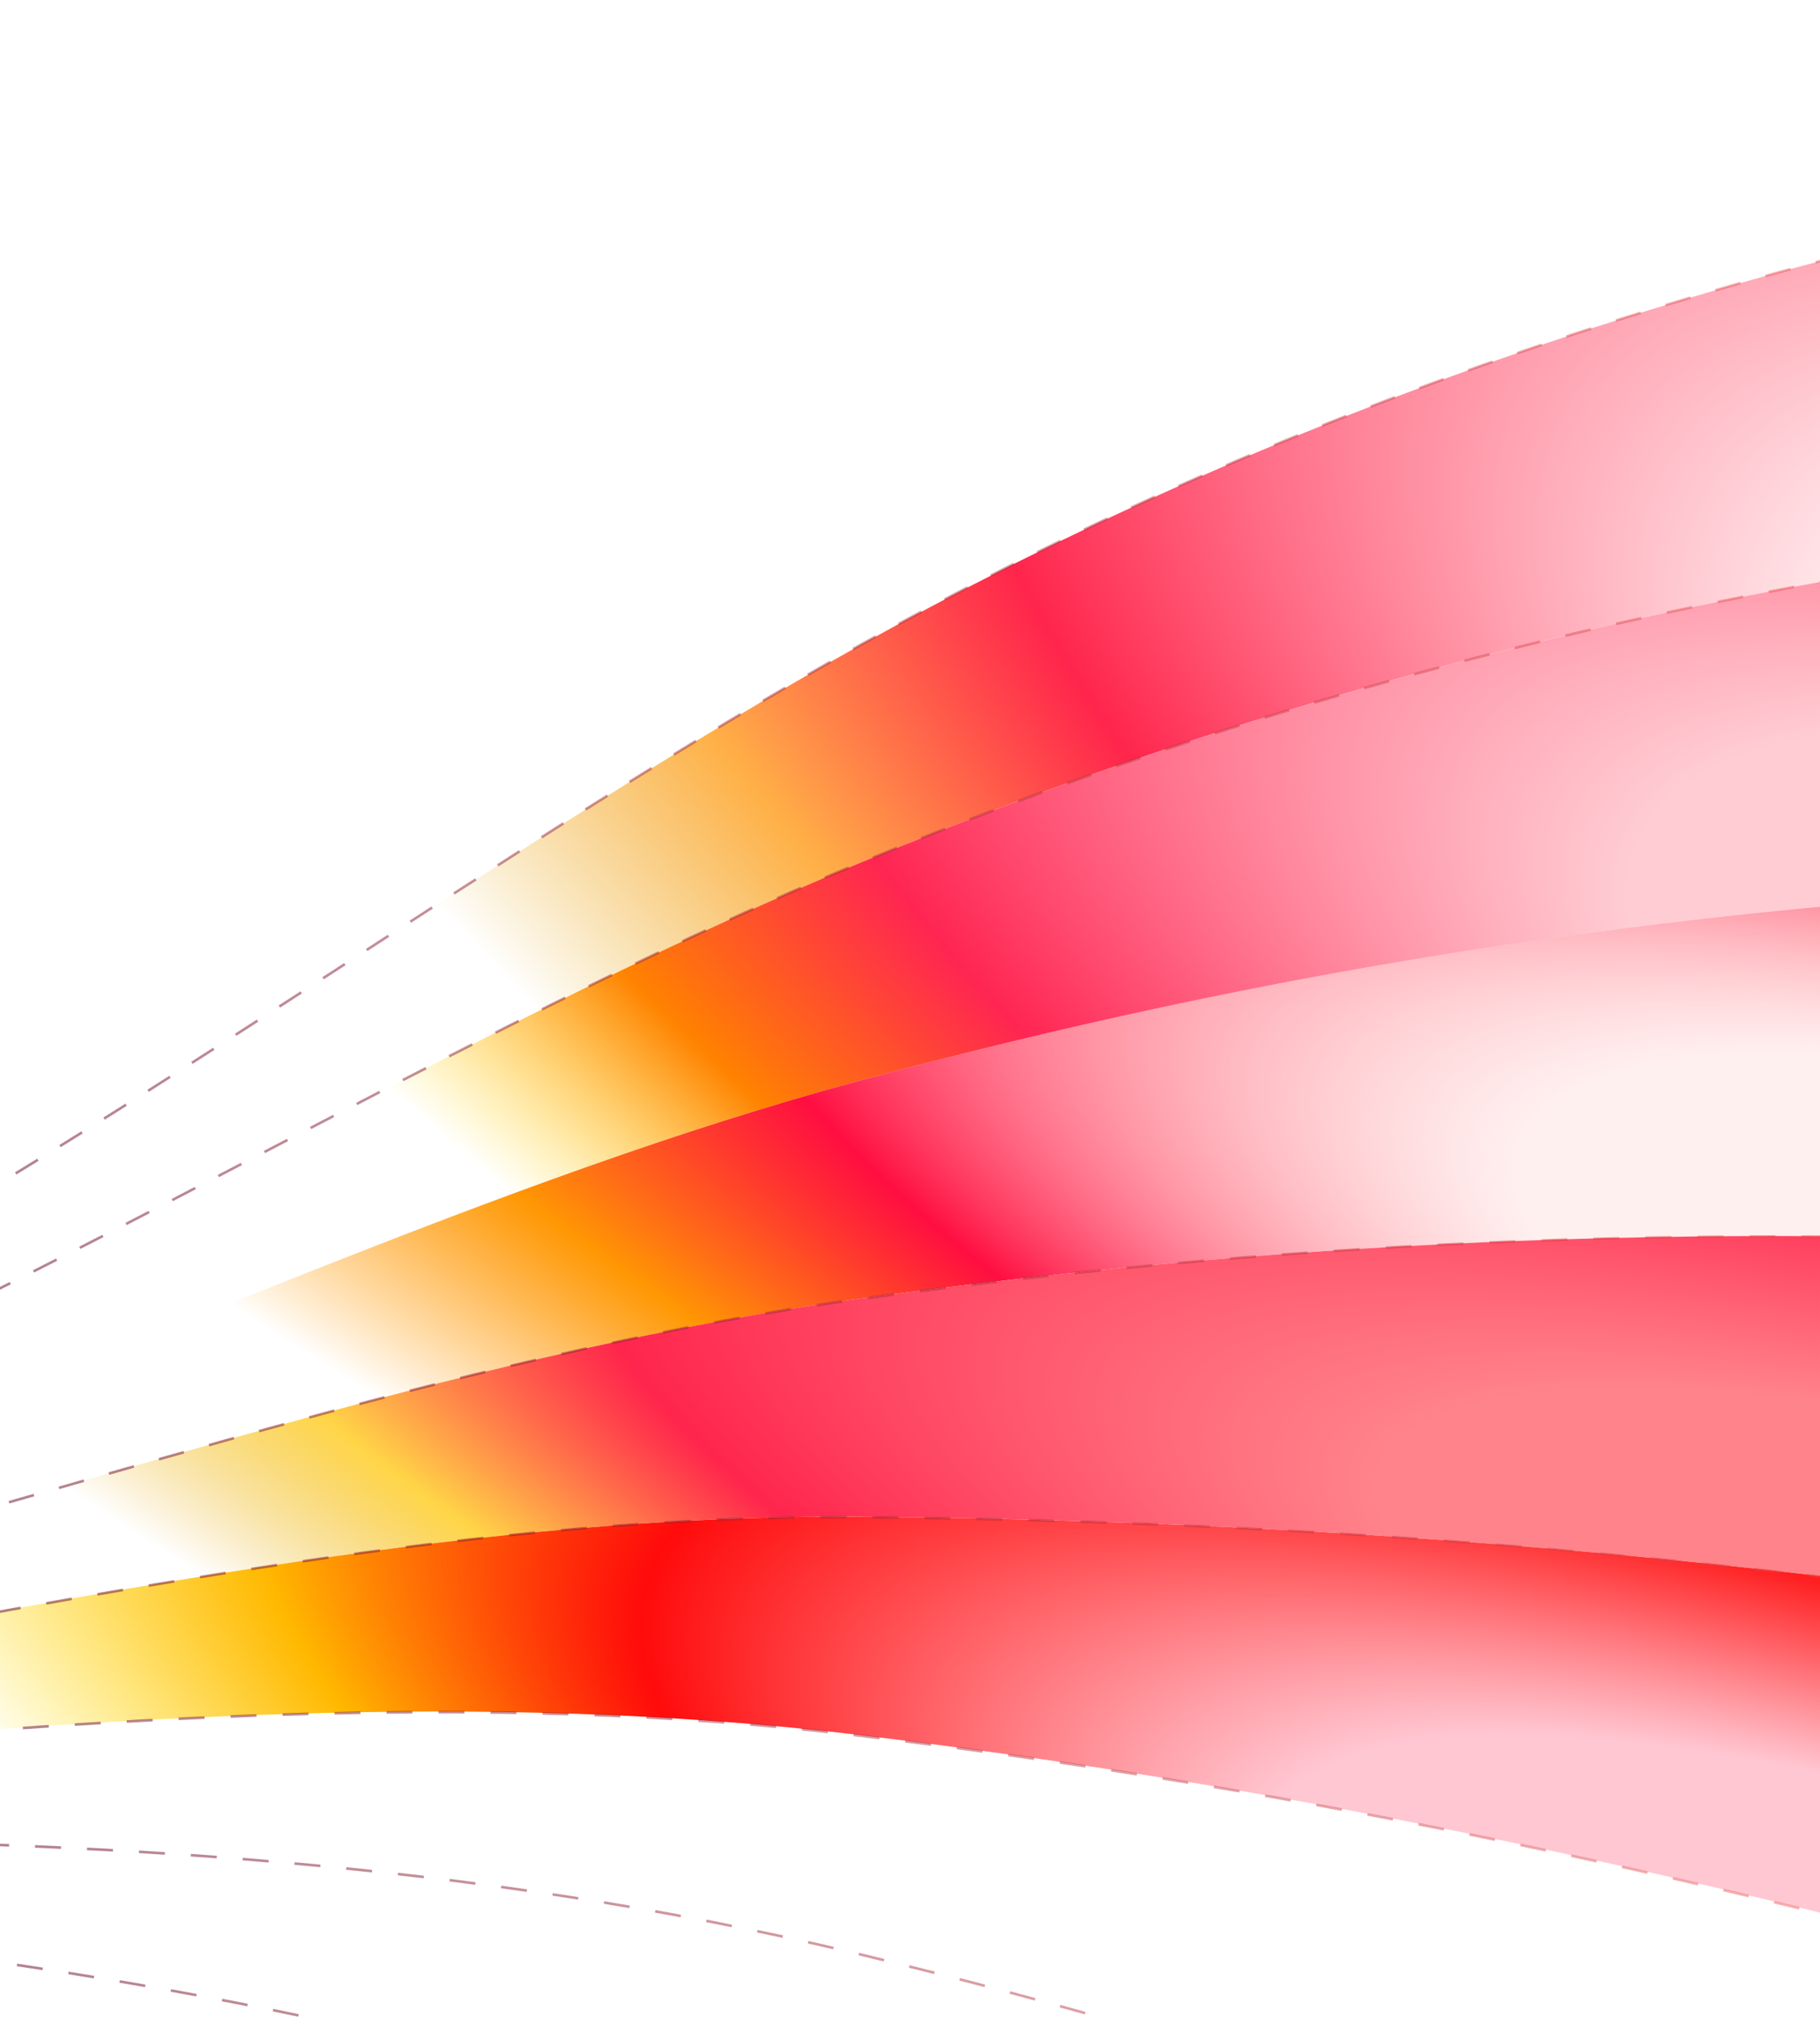 <?xml version="1.0" encoding="UTF-8" standalone="no"?>
<svg
   width="700"
   height="776"
   viewBox="0 0 700 776"
   fill="none"
   version="1.1"
   id="svg48"
   xmlns:xlink="http://www.w3.org/1999/xlink"
   xmlns="http://www.w3.org/2000/svg"
   xmlns:svg="http://www.w3.org/2000/svg">
  <g
     clip-path="url(#clip0_24049_3018)"
     id="g5">
    <path
       d="M1703.84 250.708C1043 124.394 620.427 212.8 331.428 331.472C53.862 445.443 -243.952 683.222 -512.651 603.599C-616.279 572.886 -685.783 508.507 -728.141 458.79L-728.326 416.554C-687.964 474.37 -620.865 549.628 -517.329 584.174C-240.846 676.425 58.593 399.386 331.693 247.582C614.625 90.319 1068.21 -43.09 1809.13 83.15L1703.85 250.708H1703.84Z"
       fill="url(#paint0_radial_24049_3018)"
       id="path1"
       style="fill:url(#radialGradient136)" />
    <path
       d="M1703.84 250.713C1043 124.4 620.426 212.805 331.428 331.478C53.861 445.449 -243.953 683.228 -512.651 603.604C-616.28 572.891 -685.784 508.513 -728.142 458.796L-727.957 501.033C-683.616 542.649 -611.773 596.236 -507.973 623.017C-247.244 690.298 49.407 491.643 331.163 415.368C626.545 335.398 1017.81 291.883 1598.56 418.271L1703.84 250.713Z"
       fill="url(#paint1_radial_24049_3018)"
       id="path2" />
    <path
       d="M1598.56 418.264C1017.8 291.876 626.545 335.391 331.163 415.362C49.406 491.636 -247.244 690.304 -507.974 623.011C-611.774 596.23 -683.617 542.643 -727.957 501.039L-727.772 543.275C-681.436 576.78 -607.32 619.686 -503.295 642.448C-250.694 697.71 45.191 538.078 330.898 499.265C632.915 458.244 992.62 459.36 1493.28 585.835L1598.56 418.277V418.264Z"
       fill="url(#paint2_radial_24049_3018)"
       id="path3" />
    <path
       d="M 1493.26,585.825 C 992.593,459.363 632.888,458.234 330.884,499.255 45.176,538.068 -250.708,697.7 -503.309,642.439 -607.321,619.689 -681.45,576.782 -727.773,543.278 l 0.185,42.237 c 48.318,25.404 124.682,57.755 228.971,76.349 244.354,43.576 539.723,-81.087 829.25,-78.718 308.757,2.53 636.783,43.688 1057.367,170.225 l 105.28,-167.558 z"
       fill="url(#paint3_radial_24049_3018)"
       id="path4"
       style="display:inline" />
    <path
       d="M1387.99 753.385C967.409 626.848 639.383 585.691 330.626 583.16C41.098 580.791 -254.271 705.455 -498.625 661.878C-602.914 643.284 -679.264 610.934 -727.596 585.53L-727.411 627.766C-677.097 645.07 -598.553 667.001 -493.947 681.304C-257.932 713.555 36.988 631.86 330.361 667.051C645.872 704.897 942.218 794.332 1282.71 920.943L1387.99 753.385Z"
       fill="url(#paint4_radial_24049_3018)"
       id="path5" />
  </g>
  <g
     clip-path="url(#clip1_24049_3018)"
     id="g12"
     style="display:inline;stroke:url(#linearGradient141)">
    <path
       d="M 1703.82,250.806 C 1042.87,124.457 620.221,212.887 331.172,331.593 53.557,445.596 -244.309,683.442 -513.054,603.796 -616.701,573.074 -686.217,508.678 -728.582,458.947 l -0.185,-42.249 c 40.369,57.833 107.48,133.112 211.033,167.667 C -241.203,676.643 58.289,399.526 331.436,247.679 614.418,90.373 1068.08,-43.074 1809.13,83.201 l -105.3,167.605 z"
       stroke="url(#paint5_radial_24049_3018)"
       stroke-miterlimit="10"
       stroke-dasharray="10, 10"
       id="path6"
       style="stroke:url(#linearGradient141)" />
    <path
       d="M 1703.82,250.812 C 1042.87,124.463 620.218,212.894 331.169,331.599 53.554,445.603 -244.311,683.448 -513.057,603.802 -616.703,573.081 -686.219,508.684 -728.585,458.953 l 0.186,42.249 c 44.348,41.628 116.203,95.23 220.022,122.019 260.774,67.3 557.477,-131.412 839.282,-207.707 295.433,-79.994 686.765,-123.52 1267.615,2.903 z"
       stroke="url(#paint6_radial_24049_3018)"
       stroke-miterlimit="10"
       stroke-dasharray="10, 10"
       id="path7"
       style="stroke:url(#linearGradient141)" />
    <path
       d="M 1493.21,586.018 C 992.453,459.52 632.685,458.391 330.629,499.424 c -285.757,38.824 -581.693,198.5 -834.338,143.223 -104.03,-22.756 -178.173,-65.674 -224.503,-99.188 l 0.185,42.249 c 48.326,25.411 124.703,57.771 229.01,76.37 244.397,43.589 539.817,-81.11 829.395,-78.74 308.811,2.531 636.894,43.7 1057.542,170.273 l 105.3,-167.605 z"
       stroke="url(#paint8_radial_24049_3018)"
       stroke-miterlimit="10"
       stroke-dasharray="10, 10"
       id="path8"
       style="stroke:url(#linearGradient141)" />
    <path
       d="M 1387.91,753.625 C 967.259,627.053 639.176,585.884 330.365,583.352 40.787,580.982 -254.633,705.681 -499.03,662.092 -603.337,643.493 -679.7,611.134 -728.04,585.722 l 0.185,42.249 c 50.322,17.309 128.88,39.246 233.504,53.552 236.056,32.261 531.027,-49.457 824.452,-14.256 315.565,37.856 611.963,127.316 952.509,253.963 z"
       stroke="url(#paint9_radial_24049_3018)"
       stroke-miterlimit="10"
       stroke-dasharray="10, 10"
       id="path9"
       style="stroke:url(#linearGradient141)" />
    <path
       d="M 1282.62,921.225 C 942.067,794.579 645.668,705.118 330.103,667.262 36.692,632.061 -258.292,713.779 -494.348,681.518 -598.96,667.225 -677.53,645.275 -727.853,627.966 l 0.185,42.249 c 52.306,9.206 133.057,20.907 237.999,30.722 227.689,21.304 522.118,-21.553 819.508,50.239 322.161,77.76 587.034,210.933 847.481,337.654 z"
       stroke="url(#paint10_radial_24049_3018)"
       stroke-miterlimit="10"
       stroke-dasharray="10, 10"
       id="path10"
       style="stroke:url(#linearGradient141)" />
    <path
       d="M 1177.3,1088.84 C 916.859,962.118 651.987,828.944 329.825,751.185 c -297.389,-71.78 -591.818,-28.936 -819.507,-50.24 -104.942,-9.814 -185.68,-21.527 -237.999,-30.722 l 0.185,42.249 c 54.301,1.104 137.234,2.755 242.493,7.904 219.335,10.72 512.997,6.526 814.564,114.723 C 658.107,952.973 891.665,1129.65 1072,1256.43 l 105.3,-167.6 z"
       stroke="url(#paint11_radial_24049_3018)"
       stroke-miterlimit="10"
       stroke-dasharray="10, 10"
       id="path11"
       style="stroke:url(#linearGradient141)" />
    <path
       d="M 1072,1256.43 C 891.649,1129.64 658.091,952.961 329.559,835.099 27.992,726.903 -265.67,731.097 -485.005,720.377 c -105.246,-5.15 -188.192,-6.8 -242.493,-7.904 l 0.185,42.248 c 168.879,-21.018 597.674,-52.472 1056.594,164.293 334.679,158.076 537.174,378.156 637.423,505.026 z"
       stroke="url(#paint12_radial_24049_3018)"
       stroke-miterlimit="10"
       stroke-dasharray="10, 10"
       id="path12"
       style="stroke:url(#linearGradient141)" />
  </g>
  <defs
     id="defs48">
    <linearGradient
       id="linearGradient139">
      <stop
         style="stop-color:#690b26;stop-opacity:0.51;"
         offset="0"
         id="stop140" />
      <stop
         style="stop-color:#e94646;stop-opacity:0.422;"
         offset="1"
         id="stop141" />
    </linearGradient>
    <radialGradient
       id="radialGradient139"
       cx="0"
       cy="0"
       r="1"
       gradientUnits="userSpaceOnUse"
       gradientTransform="translate(970.557 705.774) rotate(-162.3) scale(1246.67 281.081)">
      <stop
         offset="0.369"
         stop-color="#FFCCF3"
         id="stop136"
         style="stop-color:#ffeaec;stop-opacity:1;" />
      <stop
         offset="0.623"
         stop-color="#D7FF25"
         id="stop137"
         style="stop-color:#ff254c;stop-opacity:1;" />
      <stop
         offset="0.778"
         stop-color="#34E8BB"
         id="stop138"
         style="stop-color:#ffb047;stop-opacity:1;" />
      <stop
         offset="0.946"
         stop-color="#34E8BB"
         stop-opacity="0"
         id="stop139"
         style="stop-color:#e8b534;stop-opacity:0;" />
    </radialGradient>
    <radialGradient
       id="radialGradient135"
       cx="0"
       cy="0"
       r="1"
       gradientUnits="userSpaceOnUse"
       gradientTransform="matrix(-1356.852,-799.342,272.122,-461.916,1211.95,519.213)"
       fx="0"
       fy="0"
       fr="0"
       spreadMethod="pad">
      <stop
         offset="0.377"
         stop-color="#FFCCF3"
         id="stop132"
         style="stop-color:#ffccfe;stop-opacity:1;" />
      <stop
         offset="0.623"
         stop-color="#D7FF25"
         id="stop133" />
      <stop
         offset="0.778"
         stop-color="#34E8BB"
         id="stop134" />
      <stop
         offset="0.946"
         stop-color="#34E8BB"
         stop-opacity="0"
         id="stop135" />
    </radialGradient>
    <radialGradient
       id="radialGradient131"
       cx="0"
       cy="0"
       r="1"
       gradientUnits="userSpaceOnUse"
       gradientTransform="matrix(-1356.852,-799.342,272.122,-461.916,1211.95,519.213)"
       fx="0"
       fy="0"
       fr="0"
       spreadMethod="pad">
      <stop
         offset="0.377"
         stop-color="#FFCCF3"
         id="stop128"
         style="stop-color:#ffccfe;stop-opacity:1;" />
      <stop
         offset="0.623"
         stop-color="#D7FF25"
         id="stop129" />
      <stop
         offset="0.778"
         stop-color="#34E8BB"
         id="stop130" />
      <stop
         offset="0.946"
         stop-color="#34E8BB"
         stop-opacity="0"
         id="stop131" />
    </radialGradient>
    <radialGradient
       id="radialGradient127"
       cx="0"
       cy="0"
       r="1"
       gradientUnits="userSpaceOnUse"
       gradientTransform="matrix(-1356.852,-799.342,272.122,-461.916,1211.95,519.213)"
       fx="0"
       fy="0"
       fr="0"
       spreadMethod="pad">
      <stop
         offset="0.377"
         stop-color="#FFCCF3"
         id="stop124"
         style="stop-color:#ffccf8;stop-opacity:1;" />
      <stop
         offset="0.623"
         stop-color="#D7FF25"
         id="stop125" />
      <stop
         offset="0.778"
         stop-color="#34E8BB"
         id="stop126" />
      <stop
         offset="0.946"
         stop-color="#34E8BB"
         stop-opacity="0"
         id="stop127" />
    </radialGradient>
    <radialGradient
       id="radialGradient123"
       cx="0"
       cy="0"
       r="1"
       gradientUnits="userSpaceOnUse"
       gradientTransform="matrix(-1356.852,-799.342,272.122,-461.916,1211.95,519.213)"
       fx="0"
       fy="0"
       fr="0"
       spreadMethod="pad">
      <stop
         offset="0.377"
         stop-color="#FFCCF3"
         id="stop120"
         style="stop-color:#ffccee;stop-opacity:1;" />
      <stop
         offset="0.623"
         stop-color="#D7FF25"
         id="stop121" />
      <stop
         offset="0.778"
         stop-color="#34E8BB"
         id="stop122" />
      <stop
         offset="0.946"
         stop-color="#34E8BB"
         stop-opacity="0"
         id="stop123" />
    </radialGradient>
    <radialGradient
       id="radialGradient119"
       cx="0"
       cy="0"
       r="1"
       gradientUnits="userSpaceOnUse"
       gradientTransform="matrix(-1356.852,-799.342,272.122,-461.916,1211.95,519.213)"
       fx="0"
       fy="0"
       fr="0"
       spreadMethod="pad">
      <stop
         offset="0.377"
         stop-color="#FFCCF3"
         id="stop116"
         style="stop-color:#ffcced;stop-opacity:1;" />
      <stop
         offset="0.623"
         stop-color="#D7FF25"
         id="stop117" />
      <stop
         offset="0.778"
         stop-color="#34E8BB"
         id="stop118" />
      <stop
         offset="0.946"
         stop-color="#34E8BB"
         stop-opacity="0"
         id="stop119" />
    </radialGradient>
    <radialGradient
       id="radialGradient115"
       cx="0"
       cy="0"
       r="1"
       gradientUnits="userSpaceOnUse"
       gradientTransform="matrix(-1356.852,-799.342,272.122,-461.916,1211.95,519.213)"
       fx="0"
       fy="0"
       fr="0"
       spreadMethod="pad">
      <stop
         offset="0.377"
         stop-color="#FFCCF3"
         id="stop112"
         style="stop-color:#ffccec;stop-opacity:1;" />
      <stop
         offset="0.623"
         stop-color="#D7FF25"
         id="stop113" />
      <stop
         offset="0.778"
         stop-color="#34E8BB"
         id="stop114" />
      <stop
         offset="0.946"
         stop-color="#34E8BB"
         stop-opacity="0"
         id="stop115" />
    </radialGradient>
    <radialGradient
       id="radialGradient111"
       cx="0"
       cy="0"
       r="1"
       gradientUnits="userSpaceOnUse"
       gradientTransform="matrix(-1356.852,-799.342,272.122,-461.916,1211.95,519.213)"
       fx="0"
       fy="0"
       fr="0"
       spreadMethod="pad">
      <stop
         offset="0.377"
         stop-color="#FFCCF3"
         id="stop108"
         style="stop-color:#ffcce5;stop-opacity:1;" />
      <stop
         offset="0.623"
         stop-color="#D7FF25"
         id="stop109" />
      <stop
         offset="0.778"
         stop-color="#34E8BB"
         id="stop110" />
      <stop
         offset="0.946"
         stop-color="#34E8BB"
         stop-opacity="0"
         id="stop111" />
    </radialGradient>
    <radialGradient
       id="radialGradient107"
       cx="0"
       cy="0"
       r="1"
       gradientUnits="userSpaceOnUse"
       gradientTransform="matrix(-1356.852,-799.342,272.122,-461.916,1211.95,519.213)"
       fx="0"
       fy="0"
       fr="0"
       spreadMethod="pad">
      <stop
         offset="0.377"
         stop-color="#FFCCF3"
         id="stop104"
         style="stop-color:#ffcce3;stop-opacity:1;" />
      <stop
         offset="0.623"
         stop-color="#D7FF25"
         id="stop105" />
      <stop
         offset="0.778"
         stop-color="#34E8BB"
         id="stop106" />
      <stop
         offset="0.946"
         stop-color="#34E8BB"
         stop-opacity="0"
         id="stop107" />
    </radialGradient>
    <radialGradient
       id="radialGradient103"
       cx="0"
       cy="0"
       r="1"
       gradientUnits="userSpaceOnUse"
       gradientTransform="matrix(-1356.852,-799.342,272.122,-461.916,1211.95,519.213)"
       fx="0"
       fy="0"
       fr="0"
       spreadMethod="pad">
      <stop
         offset="0.377"
         stop-color="#FFCCF3"
         id="stop100"
         style="stop-color:#ffcccc;stop-opacity:1;" />
      <stop
         offset="0.623"
         stop-color="#D7FF25"
         id="stop101" />
      <stop
         offset="0.778"
         stop-color="#34E8BB"
         id="stop102" />
      <stop
         offset="0.946"
         stop-color="#34E8BB"
         stop-opacity="0"
         id="stop103" />
    </radialGradient>
    <radialGradient
       id="radialGradient99"
       cx="0"
       cy="0"
       r="1"
       gradientUnits="userSpaceOnUse"
       gradientTransform="matrix(-1356.852,-799.342,272.122,-461.916,1211.95,519.213)"
       fx="0"
       fy="0"
       fr="0"
       spreadMethod="pad">
      <stop
         offset="0.377"
         stop-color="#FFCCF3"
         id="stop96"
         style="stop-color:#ffcccc;stop-opacity:1;" />
      <stop
         offset="0.623"
         stop-color="#D7FF25"
         id="stop97" />
      <stop
         offset="0.778"
         stop-color="#34E8BB"
         id="stop98" />
      <stop
         offset="0.946"
         stop-color="#34E8BB"
         stop-opacity="0"
         id="stop99" />
    </radialGradient>
    <radialGradient
       id="radialGradient95"
       cx="0"
       cy="0"
       r="1"
       gradientUnits="userSpaceOnUse"
       gradientTransform="matrix(-1356.852,-799.342,272.122,-461.916,1211.95,519.213)"
       fx="0"
       fy="0"
       fr="0"
       spreadMethod="pad">
      <stop
         offset="0.377"
         stop-color="#FFCCF3"
         id="stop92"
         style="stop-color:#ffccd6;stop-opacity:1;" />
      <stop
         offset="0.623"
         stop-color="#D7FF25"
         id="stop93" />
      <stop
         offset="0.778"
         stop-color="#34E8BB"
         id="stop94" />
      <stop
         offset="0.946"
         stop-color="#34E8BB"
         stop-opacity="0"
         id="stop95" />
    </radialGradient>
    <radialGradient
       id="radialGradient91"
       cx="0"
       cy="0"
       r="1"
       gradientUnits="userSpaceOnUse"
       gradientTransform="matrix(-1356.852,-799.342,272.122,-461.916,1211.95,519.213)"
       fx="0"
       fy="0"
       fr="0"
       spreadMethod="pad">
      <stop
         offset="0.377"
         stop-color="#FFCCF3"
         id="stop88"
         style="stop-color:#ffccdf;stop-opacity:1;" />
      <stop
         offset="0.623"
         stop-color="#D7FF25"
         id="stop89" />
      <stop
         offset="0.778"
         stop-color="#34E8BB"
         id="stop90" />
      <stop
         offset="0.946"
         stop-color="#34E8BB"
         stop-opacity="0"
         id="stop91" />
    </radialGradient>
    <radialGradient
       id="radialGradient87"
       cx="0"
       cy="0"
       r="1"
       gradientUnits="userSpaceOnUse"
       gradientTransform="matrix(-1356.852,-799.342,272.122,-461.916,1211.95,519.213)"
       fx="0"
       fy="0"
       fr="0"
       spreadMethod="pad">
      <stop
         offset="0.377"
         stop-color="#FFCCF3"
         id="stop84"
         style="stop-color:#ffcce0;stop-opacity:1;" />
      <stop
         offset="0.623"
         stop-color="#D7FF25"
         id="stop85" />
      <stop
         offset="0.778"
         stop-color="#34E8BB"
         id="stop86" />
      <stop
         offset="0.946"
         stop-color="#34E8BB"
         stop-opacity="0"
         id="stop87" />
    </radialGradient>
    <radialGradient
       id="radialGradient83"
       cx="0"
       cy="0"
       r="1"
       gradientUnits="userSpaceOnUse"
       gradientTransform="matrix(-1356.852,-799.342,272.122,-461.916,1211.95,519.213)"
       fx="0"
       fy="0"
       fr="0"
       spreadMethod="pad">
      <stop
         offset="0.377"
         stop-color="#FFCCF3"
         id="stop80"
         style="stop-color:#ffcce0;stop-opacity:1;" />
      <stop
         offset="0.623"
         stop-color="#D7FF25"
         id="stop81" />
      <stop
         offset="0.778"
         stop-color="#34E8BB"
         id="stop82" />
      <stop
         offset="0.946"
         stop-color="#34E8BB"
         stop-opacity="0"
         id="stop83" />
    </radialGradient>
    <radialGradient
       id="radialGradient79"
       cx="0"
       cy="0"
       r="1"
       gradientUnits="userSpaceOnUse"
       gradientTransform="matrix(-1356.852,-799.342,272.122,-461.916,1211.95,519.213)"
       fx="0"
       fy="0"
       fr="0"
       spreadMethod="pad">
      <stop
         offset="0.377"
         stop-color="#FFCCF3"
         id="stop76"
         style="stop-color:#ffcccc;stop-opacity:1;" />
      <stop
         offset="0.623"
         stop-color="#D7FF25"
         id="stop77" />
      <stop
         offset="0.778"
         stop-color="#34E8BB"
         id="stop78" />
      <stop
         offset="0.946"
         stop-color="#34E8BB"
         stop-opacity="0"
         id="stop79" />
    </radialGradient>
    <radialGradient
       id="radialGradient75"
       cx="0"
       cy="0"
       r="1"
       gradientUnits="userSpaceOnUse"
       gradientTransform="matrix(-1356.852,-799.342,272.122,-461.916,1211.95,519.213)"
       fx="0"
       fy="0"
       fr="0"
       spreadMethod="pad">
      <stop
         offset="0.377"
         stop-color="#FFCCF3"
         id="stop72"
         style="stop-color:#ffcccc;stop-opacity:1;" />
      <stop
         offset="0.623"
         stop-color="#D7FF25"
         id="stop73" />
      <stop
         offset="0.778"
         stop-color="#34E8BB"
         id="stop74" />
      <stop
         offset="0.946"
         stop-color="#34E8BB"
         stop-opacity="0"
         id="stop75" />
    </radialGradient>
    <radialGradient
       id="radialGradient71"
       cx="0"
       cy="0"
       r="1"
       gradientUnits="userSpaceOnUse"
       gradientTransform="matrix(-1356.852,-799.342,272.122,-461.916,1211.95,519.213)"
       fx="0"
       fy="0"
       fr="0"
       spreadMethod="pad">
      <stop
         offset="0.377"
         stop-color="#FFCCF3"
         id="stop68"
         style="stop-color:#ffcccc;stop-opacity:1;" />
      <stop
         offset="0.623"
         stop-color="#D7FF25"
         id="stop69" />
      <stop
         offset="0.778"
         stop-color="#34E8BB"
         id="stop70" />
      <stop
         offset="0.946"
         stop-color="#34E8BB"
         stop-opacity="0"
         id="stop71" />
    </radialGradient>
    <radialGradient
       id="radialGradient67"
       cx="0"
       cy="0"
       r="1"
       gradientUnits="userSpaceOnUse"
       gradientTransform="matrix(-1356.852,-799.342,272.122,-461.916,1211.95,519.213)"
       fx="0"
       fy="0"
       fr="0"
       spreadMethod="pad">
      <stop
         offset="0.377"
         stop-color="#FFCCF3"
         id="stop64"
         style="stop-color:#ffcccc;stop-opacity:1;" />
      <stop
         offset="0.623"
         stop-color="#D7FF25"
         id="stop65" />
      <stop
         offset="0.778"
         stop-color="#34E8BB"
         id="stop66" />
      <stop
         offset="0.946"
         stop-color="#34E8BB"
         stop-opacity="0"
         id="stop67" />
    </radialGradient>
    <radialGradient
       id="radialGradient63"
       cx="0"
       cy="0"
       r="1"
       gradientUnits="userSpaceOnUse"
       gradientTransform="matrix(-1356.852,-799.342,272.122,-461.916,1211.95,519.213)"
       fx="0"
       fy="0"
       fr="0"
       spreadMethod="pad">
      <stop
         offset="0.377"
         stop-color="#FFCCF3"
         id="stop60"
         style="stop-color:#ffccd0;stop-opacity:1;" />
      <stop
         offset="0.623"
         stop-color="#D7FF25"
         id="stop61" />
      <stop
         offset="0.778"
         stop-color="#34E8BB"
         id="stop62" />
      <stop
         offset="0.946"
         stop-color="#34E8BB"
         stop-opacity="0"
         id="stop63" />
    </radialGradient>
    <radialGradient
       id="radialGradient59"
       cx="0"
       cy="0"
       r="1"
       gradientUnits="userSpaceOnUse"
       gradientTransform="matrix(-1356.852,-799.342,272.122,-461.916,1211.95,519.213)"
       fx="0"
       fy="0"
       fr="0"
       spreadMethod="pad">
      <stop
         offset="0.377"
         stop-color="#FFCCF3"
         id="stop56"
         style="stop-color:#ffccd1;stop-opacity:1;" />
      <stop
         offset="0.623"
         stop-color="#D7FF25"
         id="stop57" />
      <stop
         offset="0.778"
         stop-color="#34E8BB"
         id="stop58" />
      <stop
         offset="0.946"
         stop-color="#34E8BB"
         stop-opacity="0"
         id="stop59" />
    </radialGradient>
    <radialGradient
       id="radialGradient55"
       cx="0"
       cy="0"
       r="1"
       gradientUnits="userSpaceOnUse"
       gradientTransform="matrix(-1356.852,-799.342,272.122,-461.916,1211.95,519.213)"
       fx="0"
       fy="0"
       fr="0"
       spreadMethod="pad">
      <stop
         offset="0.377"
         stop-color="#FFCCF3"
         id="stop52"
         style="stop-color:#ffccd1;stop-opacity:1;" />
      <stop
         offset="0.623"
         stop-color="#D7FF25"
         id="stop53" />
      <stop
         offset="0.778"
         stop-color="#34E8BB"
         id="stop54" />
      <stop
         offset="0.946"
         stop-color="#34E8BB"
         stop-opacity="0"
         id="stop55" />
    </radialGradient>
    <radialGradient
       id="radialGradient51"
       cx="0"
       cy="0"
       r="1"
       gradientUnits="userSpaceOnUse"
       gradientTransform="translate(1211.95 519.213) rotate(-149.497) scale(1574.8 536.113)">
      <stop
         offset="0.377"
         stop-color="#FFCCF3"
         id="stop48"
         style="stop-color:#ffccd3;stop-opacity:1;" />
      <stop
         offset="0.623"
         stop-color="#D7FF25"
         id="stop49" />
      <stop
         offset="0.778"
         stop-color="#34E8BB"
         id="stop50" />
      <stop
         offset="0.946"
         stop-color="#34E8BB"
         stop-opacity="0"
         id="stop51" />
    </radialGradient>
    <radialGradient
       id="paint0_radial_24049_3018"
       cx="0"
       cy="0"
       r="1"
       gradientUnits="userSpaceOnUse"
       gradientTransform="translate(1211.95 519.213) rotate(-149.497) scale(1574.8 536.113)"
       xlink:href="#radialGradient135">
      <stop
         offset="0.377"
         stop-color="#FFCCF3"
         id="stop12" />
      <stop
         offset="0.623"
         stop-color="#D7FF25"
         id="stop13" />
      <stop
         offset="0.778"
         stop-color="#34E8BB"
         id="stop14" />
      <stop
         offset="0.946"
         stop-color="#34E8BB"
         stop-opacity="0"
         id="stop15" />
    </radialGradient>
    <radialGradient
       id="paint1_radial_24049_3018"
       cx="0"
       cy="0"
       r="1"
       gradientUnits="userSpaceOnUse"
       gradientTransform="matrix(-1300.45,-609.978,182.554,-389.197,1131.48,560.107)"
       xlink:href="#paint3_radial_24049_3018">
      <stop
         offset="0.377"
         stop-color="#FFCCF3"
         id="stop16"
         style="stop-color:#ffccd3;stop-opacity:1;" />
      <stop
         offset="0.641"
         stop-color="#D7FF25"
         id="stop17"
         style="stop-color:#ff2552;stop-opacity:1;" />
      <stop
         offset="0.787"
         stop-color="#34E8BB"
         id="stop18"
         style="stop-color:#ff8200;stop-opacity:1;" />
      <stop
         offset="0.946"
         stop-color="#34E8BB"
         stop-opacity="0"
         id="stop19"
         style="stop-color:#ffdd00;stop-opacity:0;" />
    </radialGradient>
    <radialGradient
       id="paint2_radial_24049_3018"
       cx="0"
       cy="0"
       r="1"
       gradientUnits="userSpaceOnUse"
       gradientTransform="matrix(-1244.053,-429.601,103.178,-298.786,1051.02,600.009)"
       xlink:href="#paint0_radial_24049_3018">
      <stop
         offset="0.377"
         stop-color="#FFCCF3"
         id="stop20"
         style="stop-color:#ff9393;stop-opacity:0.141;" />
      <stop
         offset="0.623"
         stop-color="#D7FF25"
         id="stop21"
         style="stop-color:#ff0e41;stop-opacity:1;" />
      <stop
         offset="0.792"
         stop-color="#34E8BB"
         id="stop22"
         style="stop-color:#ff9703;stop-opacity:1;" />
      <stop
         offset="1"
         stop-color="#34E8BB"
         stop-opacity="0"
         id="stop23"
         style="stop-color:#ff9800;stop-opacity:0;" />
    </radialGradient>
    <radialGradient
       id="paint3_radial_24049_3018"
       cx="0"
       cy="0"
       r="1"
       gradientUnits="userSpaceOnUse"
       gradientTransform="translate(970.557 705.774) rotate(-162.3) scale(1246.67 281.081)">
      <stop
         offset="0.369"
         stop-color="#FFCCF3"
         id="stop24"
         style="stop-color:#ff838a;stop-opacity:1;" />
      <stop
         offset="0.623"
         stop-color="#D7FF25"
         id="stop25"
         style="stop-color:#ff254c;stop-opacity:1;" />
      <stop
         offset="0.778"
         stop-color="#34E8BB"
         id="stop26"
         style="stop-color:#ffd547;stop-opacity:1;" />
      <stop
         offset="0.946"
         stop-color="#34E8BB"
         stop-opacity="0"
         id="stop27"
         style="stop-color:#e8b534;stop-opacity:0;" />
    </radialGradient>
    <radialGradient
       id="paint4_radial_24049_3018"
       cx="0"
       cy="0"
       r="1"
       gradientUnits="userSpaceOnUse"
       gradientTransform="translate(890.091 863.137) rotate(-157.857) scale(1221.34 331.912)">
      <stop
         offset="0.354"
         stop-color="#FFCCF3"
         id="stop28"
         style="stop-color:#ffc7d2;stop-opacity:1;" />
      <stop
         offset="0.567"
         stop-color="#D7FF25"
         id="stop29"
         style="stop-color:#ff0b0b;stop-opacity:1;" />
      <stop
         offset="0.702"
         stop-color="#34E8BB"
         id="stop30"
         style="stop-color:#ffb800;stop-opacity:1;" />
      <stop
         offset="0.885"
         stop-color="#34E8BB"
         stop-opacity="0"
         id="stop31"
         style="stop-color:#ffe200;stop-opacity:0;" />
    </radialGradient>
    <radialGradient
       id="paint5_radial_24049_3018"
       cx="0"
       cy="0"
       r="1"
       gradientUnits="userSpaceOnUse"
       gradientTransform="translate(11.187 547) rotate(-70.082) scale(340.892 613.366)">
      <stop
         stop-color="#A8FDE8"
         id="stop32" />
      <stop
         offset="1"
         stop-color="#003326"
         id="stop33" />
    </radialGradient>
    <radialGradient
       id="paint6_radial_24049_3018"
       cx="0"
       cy="0"
       r="1"
       gradientUnits="userSpaceOnUse"
       gradientTransform="translate(11.187 547) rotate(-70.082) scale(340.892 613.366)">
      <stop
         stop-color="#A8FDE8"
         id="stop34" />
      <stop
         offset="1"
         stop-color="#003326"
         id="stop35" />
    </radialGradient>
    <radialGradient
       id="paint7_radial_24049_3018"
       cx="0"
       cy="0"
       r="1"
       gradientUnits="userSpaceOnUse"
       gradientTransform="translate(11.187 547) rotate(-70.082) scale(340.892 613.366)">
      <stop
         stop-color="#A8FDE8"
         id="stop36" />
      <stop
         offset="1"
         stop-color="#003326"
         id="stop37" />
    </radialGradient>
    <radialGradient
       id="paint8_radial_24049_3018"
       cx="0"
       cy="0"
       r="1"
       gradientUnits="userSpaceOnUse"
       gradientTransform="translate(11.187 547) rotate(-70.082) scale(340.892 613.366)">
      <stop
         stop-color="#A8FDE8"
         id="stop38" />
      <stop
         offset="1"
         stop-color="#003326"
         id="stop39" />
    </radialGradient>
    <radialGradient
       id="paint9_radial_24049_3018"
       cx="0"
       cy="0"
       r="1"
       gradientUnits="userSpaceOnUse"
       gradientTransform="translate(11.187 547) rotate(-70.082) scale(340.892 613.366)">
      <stop
         stop-color="#A8FDE8"
         id="stop40" />
      <stop
         offset="1"
         stop-color="#003326"
         id="stop41" />
    </radialGradient>
    <radialGradient
       id="paint10_radial_24049_3018"
       cx="0"
       cy="0"
       r="1"
       gradientUnits="userSpaceOnUse"
       gradientTransform="translate(11.187 547) rotate(-70.082) scale(340.892 613.366)">
      <stop
         stop-color="#A8FDE8"
         id="stop42" />
      <stop
         offset="1"
         stop-color="#003326"
         id="stop43" />
    </radialGradient>
    <radialGradient
       id="paint11_radial_24049_3018"
       cx="0"
       cy="0"
       r="1"
       gradientUnits="userSpaceOnUse"
       gradientTransform="translate(11.187 547) rotate(-70.082) scale(340.892 613.366)">
      <stop
         stop-color="#A8FDE8"
         id="stop44" />
      <stop
         offset="1"
         stop-color="#003326"
         id="stop45" />
    </radialGradient>
    <radialGradient
       id="paint12_radial_24049_3018"
       cx="0"
       cy="0"
       r="1"
       gradientUnits="userSpaceOnUse"
       gradientTransform="translate(11.187 547) rotate(-70.082) scale(340.892 613.366)">
      <stop
         stop-color="#A8FDE8"
         id="stop46" />
      <stop
         offset="1"
         stop-color="#003326"
         id="stop47" />
    </radialGradient>
    <clipPath
       id="clip0_24049_3018">
      <rect
         width="700"
         height="776"
         rx="8"
         fill="white"
         id="rect47" />
    </clipPath>
    <clipPath
       id="clip1_24049_3018">
      <rect
         width="700"
         height="776"
         rx="8"
         fill="white"
         id="rect48" />
    </clipPath>
    <radialGradient
       xlink:href="#radialGradient139"
       id="radialGradient136"
       gradientUnits="userSpaceOnUse"
       gradientTransform="matrix(-1356.852,-799.342,272.122,-461.916,1211.95,519.213)"
       cx="0"
       cy="0"
       r="1" />
    <linearGradient
       xlink:href="#linearGradient139"
       id="linearGradient141"
       x1="0"
       y1="404.269"
       x2="700"
       y2="404.269"
       gradientUnits="userSpaceOnUse" />
  </defs>
</svg>
